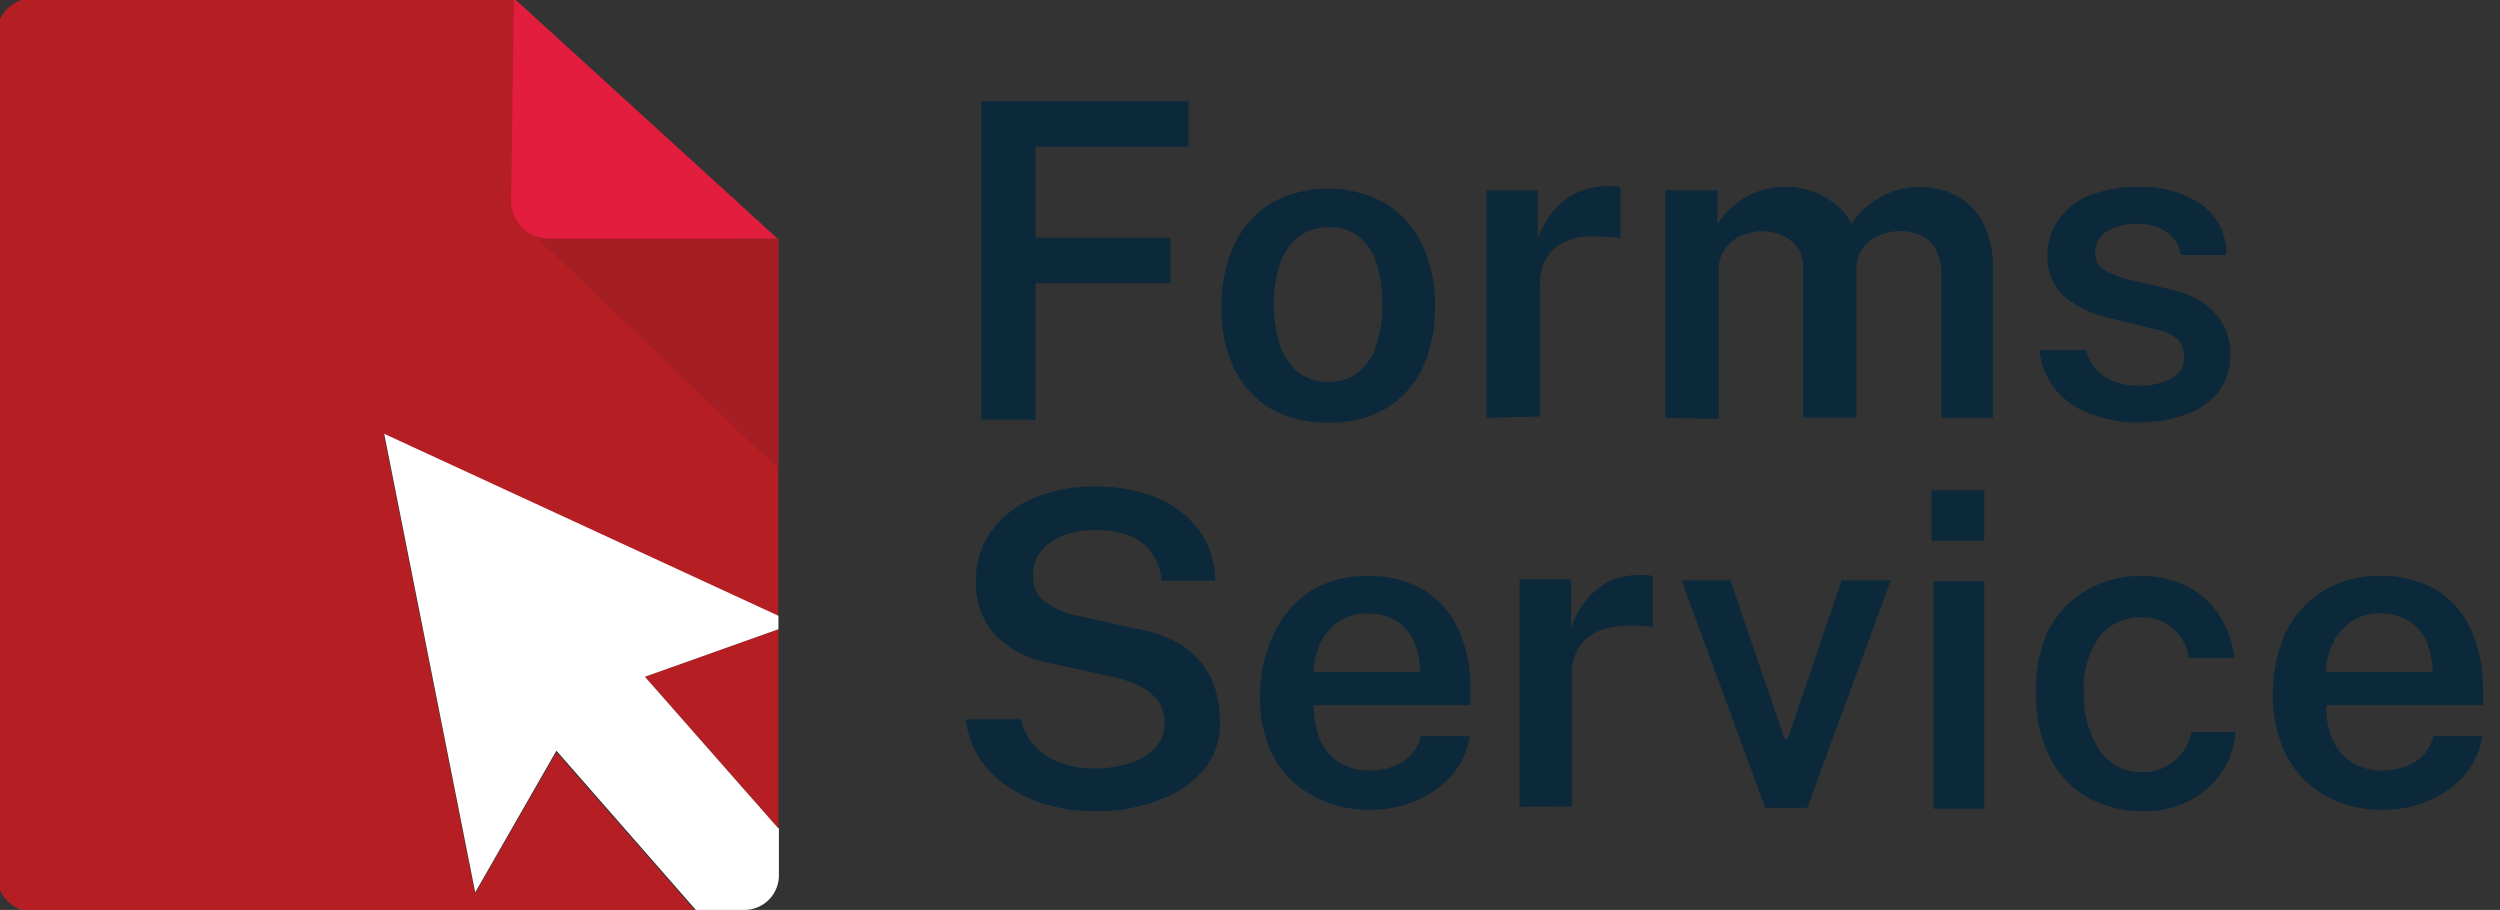 <svg id="Layer_1" data-name="Layer 1" xmlns="http://www.w3.org/2000/svg" viewBox="0 0 109.9 40"><rect x="0" y="0" width="109.9" height="40" fill="#333333" stroke="none"/><defs><style>.cls-1{fill:#b51e23;}.cls-2{fill:#a41e23;}.cls-3{fill:#e21d3e;}.cls-4{fill:#fff;}.cls-5{fill:#0b293a;}</style></defs><path class="cls-1" d="M24.18,10.49a1.63,1.63,0,0,1-.7-.16l-.83-1.21V.26l-.06-.34H1.4A1.57,1.57,0,0,0-.13,1.53V38.46A1.57,1.57,0,0,0,1.4,40.07H30.59l-6.13-7-3.58,6.22-4-20.16,17.33,8V10.49Z"/><polygon class="cls-1" points="34.22 36.42 34.22 27.66 28.35 29.75 34.22 36.42"/><polygon class="cls-2" points="23.5 10.35 34.22 20.63 34.22 10.49 23.5 10.35"/><path class="cls-3" d="M22.59-.08h0l-.12,8.94a1.66,1.66,0,0,0,1.71,1.63h10Z"/><path class="cls-4" d="M34.22,36.42l-5.87-6.67,5.87-2.09v-.59l-17.33-8,4,20.16L24.46,33l6.13,7h2.14a1.52,1.52,0,0,0,1.51-1.51l0-2.12"/><path class="cls-5" d="M43.14,4.45h9.11v2H45.52v4h5.93v2H45.52v6H43.14Z"/><path class="cls-5" d="M58.41,18.57A4.89,4.89,0,0,1,55.92,18a4.15,4.15,0,0,1-1.64-1.75,6,6,0,0,1-.58-2.76,6.16,6.16,0,0,1,.56-2.73,4.25,4.25,0,0,1,1.62-1.83,5.19,5.19,0,0,1,5,0,4.15,4.15,0,0,1,1.62,1.79,6.19,6.19,0,0,1,.58,2.8,6.24,6.24,0,0,1-.55,2.67A4.21,4.21,0,0,1,61,17.91,4.64,4.64,0,0,1,58.41,18.57Zm0-1.79a2,2,0,0,0,1.33-.44,2.6,2.6,0,0,0,.78-1.21,5.63,5.63,0,0,0,.25-1.76,5.94,5.94,0,0,0-.22-1.68,2.6,2.6,0,0,0-.75-1.24A2,2,0,0,0,58.42,10a2.14,2.14,0,0,0-1.36.42,2.68,2.68,0,0,0-.8,1.2A5.57,5.57,0,0,0,56,13.37a6.06,6.06,0,0,0,.23,1.69A2.79,2.79,0,0,0,57,16.31,2.08,2.08,0,0,0,58.42,16.78Z"/><path class="cls-5" d="M65.35,18.37v-10H67.6v2.16a3.65,3.65,0,0,1,.69-1.26,3.1,3.1,0,0,1,1.06-.81,3.18,3.18,0,0,1,1.32-.28l.33,0a.57.57,0,0,1,.24.07v2.24a.9.9,0,0,0-.27-.06,1.57,1.57,0,0,0-.29,0,4.77,4.77,0,0,0-1.28,0,2.59,2.59,0,0,0-.94.39,1.84,1.84,0,0,0-.57.7,2.27,2.27,0,0,0-.19,1v5.79Z"/><path class="cls-5" d="M73.21,18.37v-10H75.5V9.84A4,4,0,0,1,76.68,8.7a3.46,3.46,0,0,1,1.9-.48,3.14,3.14,0,0,1,1.07.19,3.34,3.34,0,0,1,1,.54,2.53,2.53,0,0,1,.74.88,3.77,3.77,0,0,1,1.26-1.15,3.39,3.39,0,0,1,1.77-.46,3.68,3.68,0,0,1,1.11.18,2.84,2.84,0,0,1,1,.57,2.91,2.91,0,0,1,.78,1.11,4.38,4.38,0,0,1,.3,1.74v6.55H85.34V12.1a2.15,2.15,0,0,0-.26-1.16,1.38,1.38,0,0,0-.67-.6,2.12,2.12,0,0,0-.87-.18,2.5,2.5,0,0,0-.86.16,1.77,1.77,0,0,0-.76.54,1.52,1.52,0,0,0-.31,1v6.5H79.27V11.73a1.37,1.37,0,0,0-.27-.87,1.66,1.66,0,0,0-.68-.52,2.08,2.08,0,0,0-.84-.18,2.35,2.35,0,0,0-.88.18,1.67,1.67,0,0,0-.74.57,1.49,1.49,0,0,0-.3,1v6.5Z"/><path class="cls-5" d="M94,18.57a5.87,5.87,0,0,1-2-.34,3.73,3.73,0,0,1-1.56-1,3.41,3.41,0,0,1-.79-1.84h2.06a2,2,0,0,0,.47.89,2,2,0,0,0,.82.51,2.85,2.85,0,0,0,1,.16,2.92,2.92,0,0,0,1.45-.31,1,1,0,0,0,.55-1,1,1,0,0,0-.3-.75,2.18,2.18,0,0,0-1-.43L92.8,14a4.82,4.82,0,0,1-2-.92A2.34,2.34,0,0,1,90,11.29a2.73,2.73,0,0,1,.45-1.57,3,3,0,0,1,1.34-1.1A5.58,5.58,0,0,1,94,8.22,4.57,4.57,0,0,1,96.79,9a2.64,2.64,0,0,1,1.08,2.21h-2a1.47,1.47,0,0,0-.61-1A2.17,2.17,0,0,0,94,9.84a2.66,2.66,0,0,0-1.36.32,1.05,1.05,0,0,0-.53,1,.81.81,0,0,0,.41.71,3.89,3.89,0,0,0,1.21.45l1.79.43a3.89,3.89,0,0,1,1.26.52,2.83,2.83,0,0,1,.77.72,2.28,2.28,0,0,1,.39.8,2.62,2.62,0,0,1,.11.75,2.73,2.73,0,0,1-.49,1.65,3.13,3.13,0,0,1-1.4,1A5.81,5.81,0,0,1,94,18.57Z"/><path class="cls-5" d="M48.15,35.66a7.66,7.66,0,0,1-2-.25,5.9,5.9,0,0,1-1.75-.77,4.37,4.37,0,0,1-1.31-1.26,3.8,3.8,0,0,1-.63-1.76h2.42a2.57,2.57,0,0,0,.61,1.18,2.83,2.83,0,0,0,1.13.73,4.24,4.24,0,0,0,1.49.25,5,5,0,0,0,1.56-.23,2.67,2.67,0,0,0,1.11-.67,1.57,1.57,0,0,0,.41-1.09,1.53,1.53,0,0,0-.3-1,2.12,2.12,0,0,0-.83-.65,5.56,5.56,0,0,0-1.25-.41l-2.56-.56A4.64,4.64,0,0,1,43.83,28a3.36,3.36,0,0,1-.93-2.44,3.66,3.66,0,0,1,.67-2.2,4.41,4.41,0,0,1,1.86-1.46,6.56,6.56,0,0,1,2.65-.51,6.93,6.93,0,0,1,2.93.56,4.3,4.3,0,0,1,1.8,1.51,3.89,3.89,0,0,1,.62,2.07H51.06a2.38,2.38,0,0,0-.5-1.32,2.22,2.22,0,0,0-1-.7,4.53,4.53,0,0,0-1.41-.21,4.21,4.21,0,0,0-1.08.13,2.67,2.67,0,0,0-.87.4,1.86,1.86,0,0,0-.59.63,1.78,1.78,0,0,0-.2.85,1.44,1.44,0,0,0,.44,1.08,3.81,3.81,0,0,0,1.69.71l2.5.56a5.28,5.28,0,0,1,1.88.69,3.51,3.51,0,0,1,1.59,2.26,6.3,6.3,0,0,1,.12,1.18,3.17,3.17,0,0,1-.67,2A4.48,4.48,0,0,1,51,35.15,7.41,7.41,0,0,1,48.15,35.66Z"/><path class="cls-5" d="M57.75,31a3.93,3.93,0,0,0,.27,1.5,2.3,2.3,0,0,0,.83,1,2.44,2.44,0,0,0,1.36.37,2.8,2.8,0,0,0,1.44-.37,1.83,1.83,0,0,0,.81-1.14h2.15a3.43,3.43,0,0,1-.83,1.77,4.27,4.27,0,0,1-1.58,1.09,5.14,5.14,0,0,1-1.93.38,5.08,5.08,0,0,1-2.54-.61A4.3,4.3,0,0,1,56,33.3a5.62,5.62,0,0,1-.61-2.71A6.39,6.39,0,0,1,56,27.87,4.45,4.45,0,0,1,57.58,26a4.63,4.63,0,0,1,2.54-.68,4.68,4.68,0,0,1,2.48.62,3.93,3.93,0,0,1,1.52,1.75,6.14,6.14,0,0,1,.52,2.63V31Zm0-1.46h4.67a3.21,3.21,0,0,0-.25-1.3,2.11,2.11,0,0,0-.76-.93,2.39,2.39,0,0,0-1.3-.34,2.2,2.2,0,0,0-1.3.38,2.37,2.37,0,0,0-.8,1A2.88,2.88,0,0,0,57.75,29.57Z"/><path class="cls-5" d="M66.8,35.47v-10h2.26v2.16a3.61,3.61,0,0,1,.69-1.27,2.91,2.91,0,0,1,1-.8,3,3,0,0,1,1.32-.28,1.88,1.88,0,0,1,.34,0,.59.59,0,0,1,.24.06v2.25a1,1,0,0,0-.28-.07l-.29,0a4.39,4.39,0,0,0-1.28.06,2.46,2.46,0,0,0-.93.39,1.66,1.66,0,0,0-.57.69,2.32,2.32,0,0,0-.2,1v5.79Z"/><path class="cls-5" d="M83.12,25.51l-3.67,10H77.6l-3.68-10h2.15l2.39,7h.12l2.38-7Z"/><path class="cls-5" d="M87.23,21.55v2.22H84.91V21.55Zm0,4v10H85v-10Z"/><path class="cls-5" d="M94.15,25.32a4.33,4.33,0,0,1,2,.46,3.66,3.66,0,0,1,1.42,1.28,4.22,4.22,0,0,1,.65,1.87h-2a2.13,2.13,0,0,0-.32-.87,2,2,0,0,0-.71-.67,2.09,2.09,0,0,0-1.07-.25,2.23,2.23,0,0,0-1.81.83,3.85,3.85,0,0,0-.7,2.54A4.27,4.27,0,0,0,92.31,33a2.22,2.22,0,0,0,1.9.94,2,2,0,0,0,1.06-.28A2.14,2.14,0,0,0,96,33a2.4,2.4,0,0,0,.33-.83h1.95a3.67,3.67,0,0,1-.63,1.8,3.82,3.82,0,0,1-1.43,1.24,4.4,4.4,0,0,1-2,.45,4.86,4.86,0,0,1-2.43-.6,4.21,4.21,0,0,1-1.67-1.75,6,6,0,0,1-.61-2.78A6.12,6.12,0,0,1,90,27.81,4.32,4.32,0,0,1,91.64,26,4.65,4.65,0,0,1,94.15,25.32Z"/><path class="cls-5" d="M102.26,31a3.93,3.93,0,0,0,.27,1.5,2.3,2.3,0,0,0,.83,1,2.44,2.44,0,0,0,1.36.37,2.8,2.8,0,0,0,1.44-.37,1.83,1.83,0,0,0,.81-1.14h2.15a3.43,3.43,0,0,1-.83,1.77,4.27,4.27,0,0,1-1.58,1.09,5.16,5.16,0,0,1-1.94.38,5.07,5.07,0,0,1-2.53-.61,4.3,4.3,0,0,1-1.71-1.75,5.62,5.62,0,0,1-.61-2.71,6.39,6.39,0,0,1,.56-2.72A4.45,4.45,0,0,1,102.09,26a4.63,4.63,0,0,1,2.54-.68,4.68,4.68,0,0,1,2.48.62,3.93,3.93,0,0,1,1.52,1.75,6.14,6.14,0,0,1,.52,2.63V31Zm0-1.46h4.67a3.21,3.21,0,0,0-.25-1.3,2,2,0,0,0-.76-.93,2.39,2.39,0,0,0-1.3-.34,2.2,2.2,0,0,0-1.3.38,2.37,2.37,0,0,0-.8,1A2.88,2.88,0,0,0,102.26,29.57Z"/></svg>